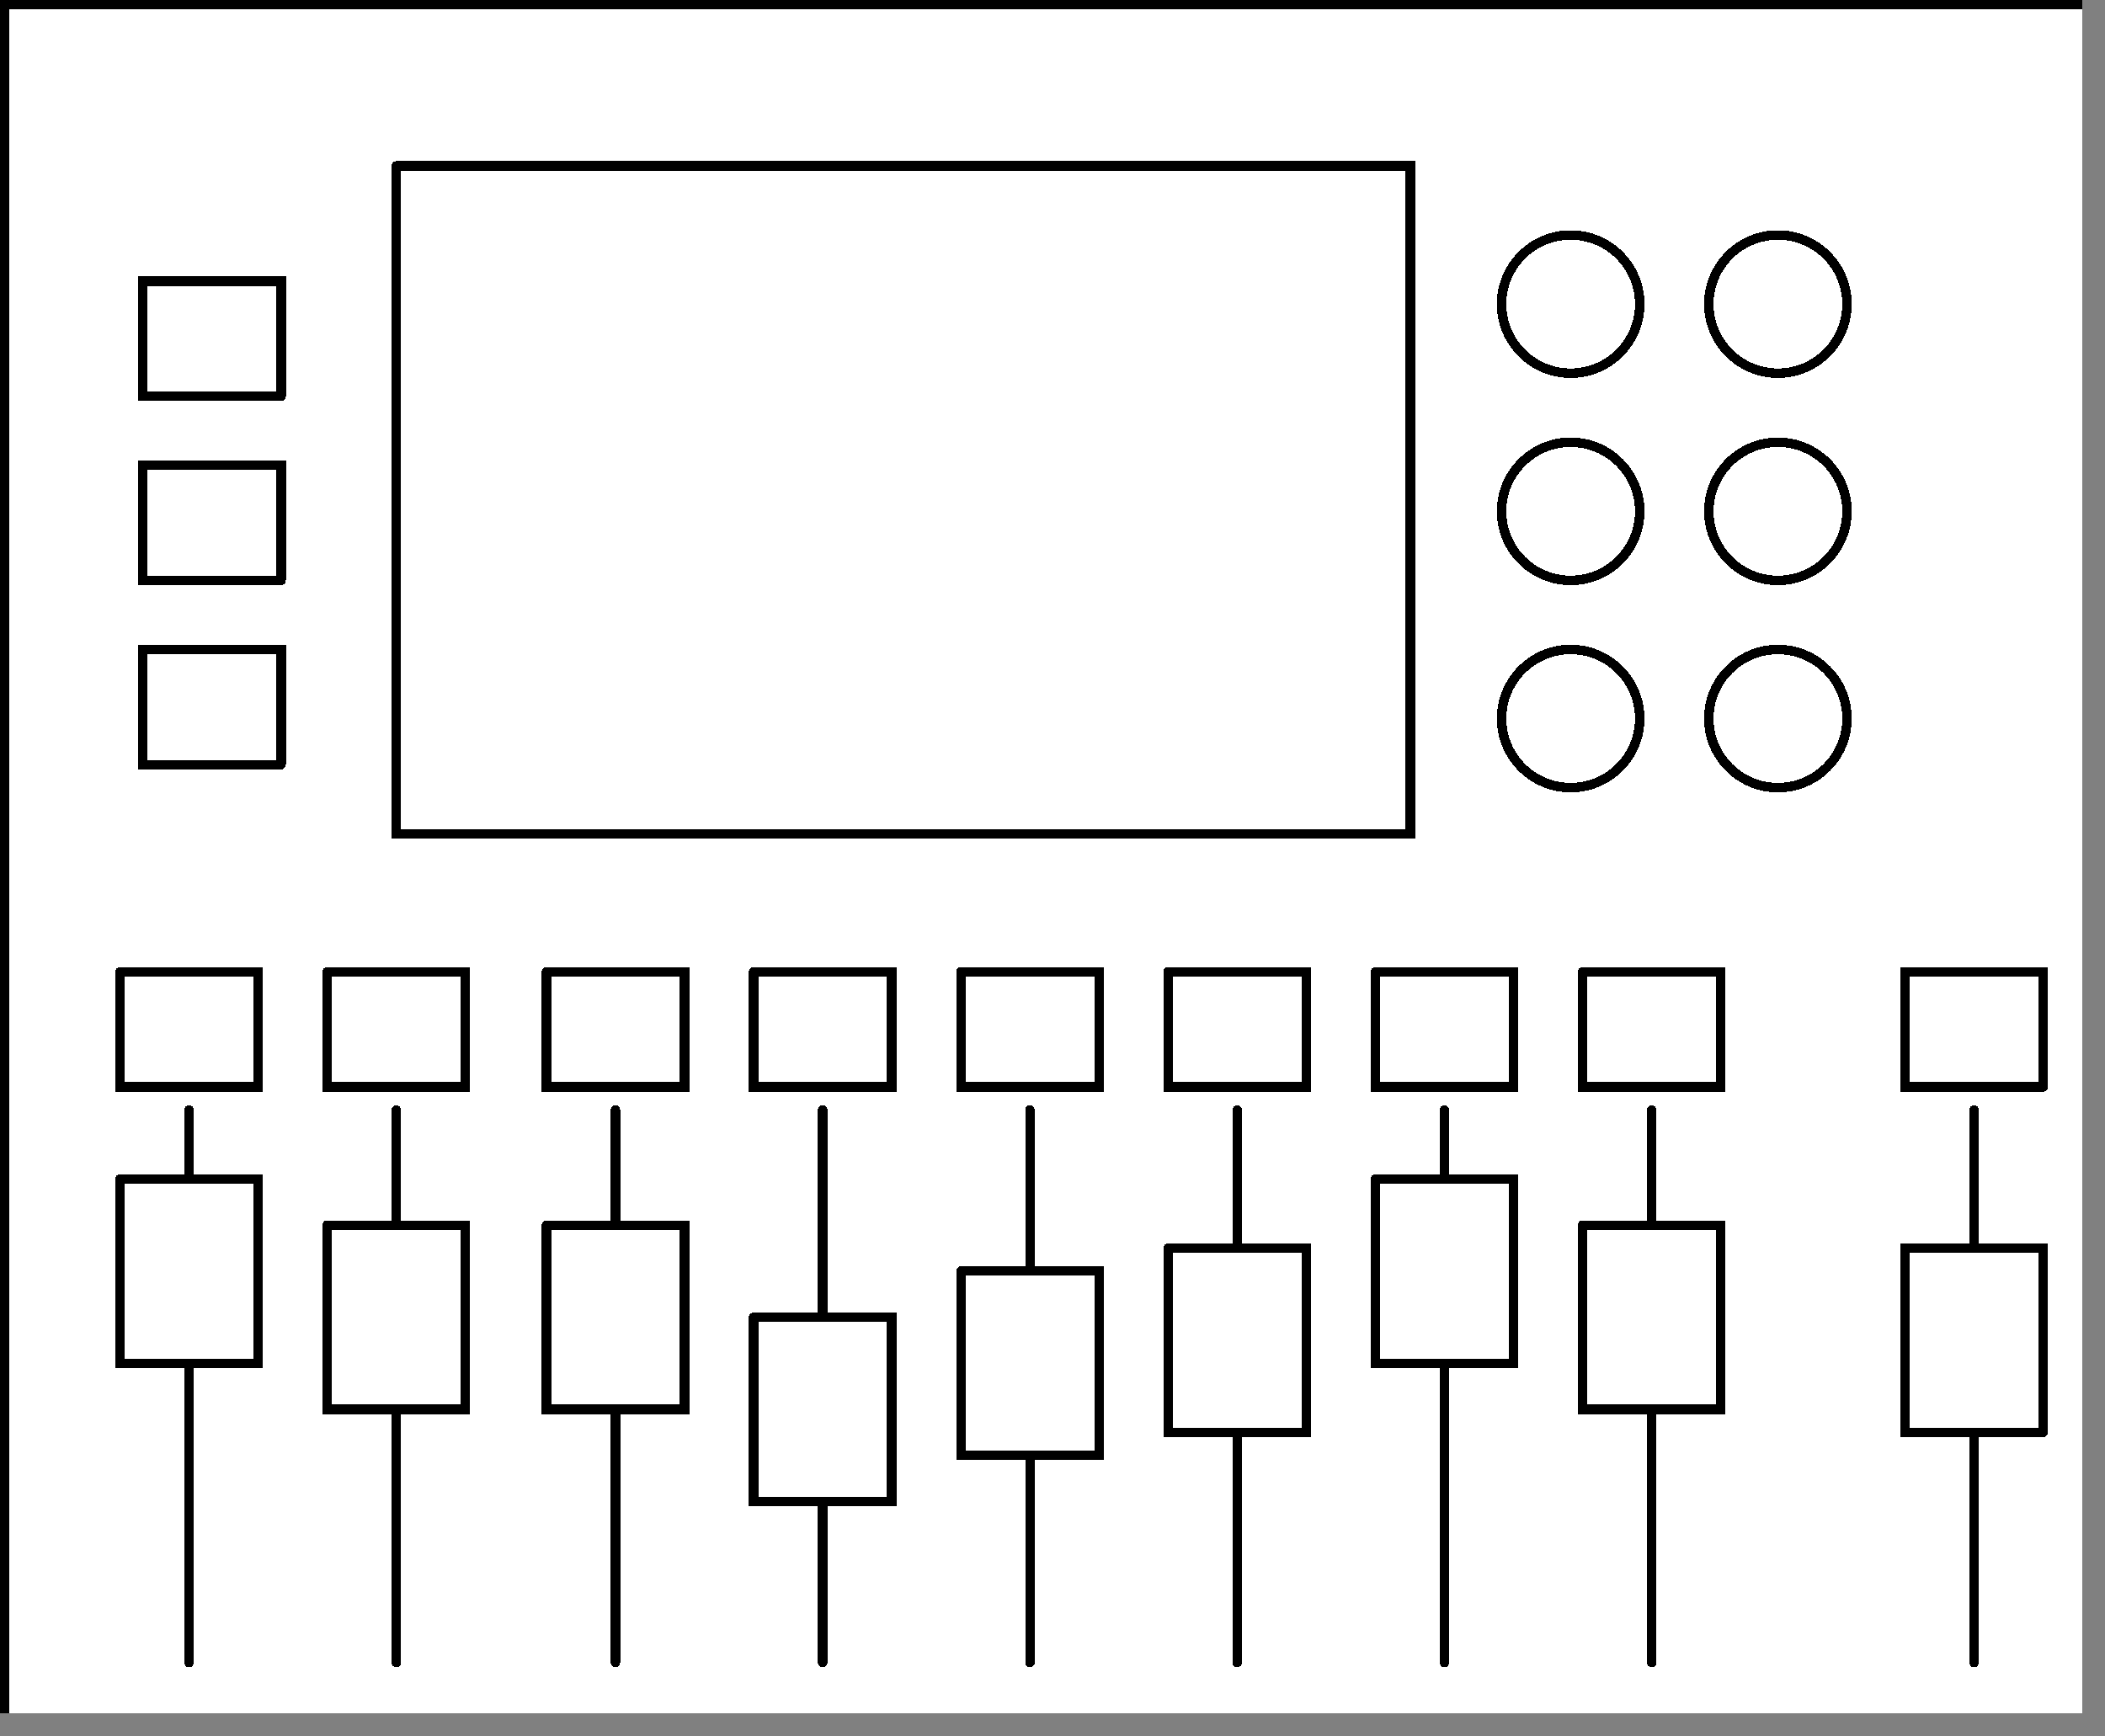 <?xml version="1.0" encoding="UTF-8" standalone="no"?>
<svg
   width="27.698mm"
   height="22.85mm"
   viewBox="0 0 27.698 22.85"
   version="1.1"
   id="svg77"
   sodipodi:docname="デジタルミキサーB.svg"
   inkscape:version="1.4 (86a8ad7, 2024-10-11)"
   xmlns:inkscape="http://www.inkscape.org/namespaces/inkscape"
   xmlns:sodipodi="http://sodipodi.sourceforge.net/DTD/sodipodi-0.dtd"
   xmlns="http://www.w3.org/2000/svg"
   xmlns:svg="http://www.w3.org/2000/svg">
  <rect x="0" y="0" width="27.698" height="22.85" fill="#808080" stroke="none"/>
  <sodipodi:namedview
     id="namedview77"
     pagecolor="#ffffff"
     bordercolor="#666666"
     borderopacity="1.0"
     inkscape:showpageshadow="2"
     inkscape:pageopacity="0.0"
     inkscape:pagecheckerboard="0"
     inkscape:deskcolor="#d1d1d1"
     inkscape:document-units="mm"
     inkscape:zoom="9.0440478"
     inkscape:cx="52.410161"
     inkscape:cy="43.177569"
     inkscape:window-width="1920"
     inkscape:window-height="1057"
     inkscape:window-x="-8"
     inkscape:window-y="-8"
     inkscape:window-maximized="1"
     inkscape:current-layer="svg77" />
  <!-- Master Definitions -->
  <style
     id="style1">
text { white-space: pre; }
</style>
  <defs
     id="defs1" />
  <!-- グループ部品 ID=6587 -->
  <g
     id="Group-6587"
     style="fill:#ffffff;fill-opacity:1;stroke:#000000;stroke-width:0.125;stroke-dasharray:none;stroke-opacity:1"
     transform="translate(-0.302,-0.302)">
    <!-- 矩形部品 ID=6549 -->
    <g
       id="Group-6549"
       style="fill:#ffffff;fill-opacity:1;stroke:#000000;stroke-width:0.125;stroke-dasharray:none;stroke-opacity:1">
      <defs
         id="defs2">
        <symbol
           id="ObjectBody-0">
          <path
             d="m 27.938,23.09 c 0,0 -27.573,0 -27.573,0 0,0 0,-22.725 0,-22.725 0,0 27.573,0 27.573,0 0,0 0,22.725 0,22.725"
             id="path1" />
        </symbol>
      </defs>
      <use
         href="#ObjectBody-0"
         fill="#ffffffff"
         stroke="transparent"
         shape-rendering="crispEdges"
         id="use2"
         style="fill:#ffffff;fill-opacity:1;stroke:#000000;stroke-width:0.125;stroke-dasharray:none;stroke-opacity:1" />
      <use
         href="#ObjectBody-0"
         fill="none"
         stroke="#000000ff"
         stroke-width="0.15"
         stroke-linecap="round"
         stroke-linejoin="round"
         shape-rendering="crispEdges"
         id="use3"
         style="fill:#ffffff;fill-opacity:1;stroke:#000000;stroke-width:0.125;stroke-dasharray:none;stroke-opacity:1" />
    </g>
    <!-- End of 矩形部品 ID=6549 -->
    <!-- 円弧部品 ID=6550 -->
    <g
       id="Group-6550"
       style="fill:#ffffff;fill-opacity:1;stroke:#000000;stroke-width:0.125;stroke-dasharray:none;stroke-opacity:1">
      <defs
         id="defs3">
        <symbol
           id="ObjectBody-1">
          <path
             d="m 21.878,9.758 c 0,0.502 -0.407,0.909 -0.909,0.909 -0.502,0 -0.909,-0.407 -0.909,-0.909 0,-0.502 0.407,-0.909 0.909,-0.909 0.502,0 0.909,0.407 0.909,0.909"
             id="path3" />
        </symbol>
      </defs>
      <use
         href="#ObjectBody-1"
         fill="#ffffffff"
         stroke="transparent"
         shape-rendering="crispEdges"
         id="use4"
         style="fill:#ffffff;fill-opacity:1;stroke:#000000;stroke-width:0.125;stroke-dasharray:none;stroke-opacity:1" />
      <use
         href="#ObjectBody-1"
         fill="none"
         stroke="#000000ff"
         stroke-width="0.15"
         stroke-linecap="round"
         stroke-linejoin="round"
         shape-rendering="crispEdges"
         id="use5"
         style="fill:#ffffff;fill-opacity:1;stroke:#000000;stroke-width:0.125;stroke-dasharray:none;stroke-opacity:1" />
    </g>
    <!-- End of 円弧部品 ID=6550 -->
    <!-- 円弧部品 ID=6551 -->
    <g
       id="Group-6551"
       style="fill:#ffffff;fill-opacity:1;stroke:#000000;stroke-width:0.125;stroke-dasharray:none;stroke-opacity:1">
      <defs
         id="defs5">
        <symbol
           id="ObjectBody-2">
          <path
             d="m 21.878,4.304 c 0,0.502 -0.407,0.909 -0.909,0.909 -0.502,0 -0.909,-0.407 -0.909,-0.909 0,-0.502 0.407,-0.909 0.909,-0.909 0.502,0 0.909,0.407 0.909,0.909"
             id="path5" />
        </symbol>
      </defs>
      <use
         href="#ObjectBody-2"
         fill="#ffffffff"
         stroke="transparent"
         shape-rendering="crispEdges"
         id="use6"
         style="fill:#ffffff;fill-opacity:1;stroke:#000000;stroke-width:0.125;stroke-dasharray:none;stroke-opacity:1" />
      <use
         href="#ObjectBody-2"
         fill="none"
         stroke="#000000ff"
         stroke-width="0.15"
         stroke-linecap="round"
         stroke-linejoin="round"
         shape-rendering="crispEdges"
         id="use7"
         style="fill:#ffffff;fill-opacity:1;stroke:#000000;stroke-width:0.125;stroke-dasharray:none;stroke-opacity:1" />
    </g>
    <!-- End of 円弧部品 ID=6551 -->
    <!-- 円弧部品 ID=6552 -->
    <g
       id="Group-6552"
       style="fill:#ffffff;fill-opacity:1;stroke:#000000;stroke-width:0.125;stroke-dasharray:none;stroke-opacity:1">
      <defs
         id="defs7">
        <symbol
           id="ObjectBody-3">
          <path
             d="m 21.878,7.031 c 0,0.502 -0.407,0.909 -0.909,0.909 -0.502,0 -0.909,-0.407 -0.909,-0.909 0,-0.502 0.407,-0.909 0.909,-0.909 0.502,0 0.909,0.407 0.909,0.909"
             id="path7" />
        </symbol>
      </defs>
      <use
         href="#ObjectBody-3"
         fill="#ffffffff"
         stroke="transparent"
         shape-rendering="crispEdges"
         id="use8"
         style="fill:#ffffff;fill-opacity:1;stroke:#000000;stroke-width:0.125;stroke-dasharray:none;stroke-opacity:1" />
      <use
         href="#ObjectBody-3"
         fill="none"
         stroke="#000000ff"
         stroke-width="0.15"
         stroke-linecap="round"
         stroke-linejoin="round"
         shape-rendering="crispEdges"
         id="use9"
         style="fill:#ffffff;fill-opacity:1;stroke:#000000;stroke-width:0.125;stroke-dasharray:none;stroke-opacity:1" />
    </g>
    <!-- End of 円弧部品 ID=6552 -->
    <!-- 矩形部品 ID=6553 -->
    <g
       id="Group-6553"
       style="fill:#ffffff;fill-opacity:1;stroke:#000000;stroke-width:0.125;stroke-dasharray:none;stroke-opacity:1">
      <defs
         id="defs9">
        <symbol
           id="ObjectBody-4">
          <path
             d="m 5.516,2.486 c 0,0 13.343,0 13.343,0 0,0 0,8.787 0,8.787 0,0 -13.343,0 -13.343,0 0,0 0,-8.787 0,-8.787"
             id="path9" />
        </symbol>
      </defs>
      <use
         href="#ObjectBody-4"
         fill="#ffffffff"
         stroke="transparent"
         shape-rendering="crispEdges"
         id="use10"
         style="fill:#ffffff;fill-opacity:1;stroke:#000000;stroke-width:0.125;stroke-dasharray:none;stroke-opacity:1" />
      <use
         href="#ObjectBody-4"
         fill="none"
         stroke="#000000ff"
         stroke-width="0.15"
         stroke-linecap="round"
         stroke-linejoin="round"
         shape-rendering="crispEdges"
         id="use11"
         style="fill:#ffffff;fill-opacity:1;stroke:#000000;stroke-width:0.125;stroke-dasharray:none;stroke-opacity:1" />
    </g>
    <!-- End of 矩形部品 ID=6553 -->
    <!-- 矩形部品 ID=6554 -->
    <g
       id="Group-6554"
       style="fill:#ffffff;fill-opacity:1;stroke:#000000;stroke-width:0.125;stroke-dasharray:none;stroke-opacity:1">
      <defs
         id="defs11">
        <symbol
           id="ObjectBody-5">
          <path
             d="m 21.126,13.091 c 0,0 1.818,0 1.818,0 0,0 0,1.515 0,1.515 0,0 -1.818,0 -1.818,0 0,0 0,-1.515 0,-1.515"
             id="path11" />
        </symbol>
      </defs>
      <use
         href="#ObjectBody-5"
         fill="#ffffffff"
         stroke="transparent"
         shape-rendering="crispEdges"
         id="use12"
         style="fill:#ffffff;fill-opacity:1;stroke:#000000;stroke-width:0.125;stroke-dasharray:none;stroke-opacity:1" />
      <use
         href="#ObjectBody-5"
         fill="none"
         stroke="#000000ff"
         stroke-width="0.15"
         stroke-linecap="round"
         stroke-linejoin="round"
         shape-rendering="crispEdges"
         id="use13"
         style="fill:#ffffff;fill-opacity:1;stroke:#000000;stroke-width:0.125;stroke-dasharray:none;stroke-opacity:1" />
    </g>
    <!-- End of 矩形部品 ID=6554 -->
    <!-- 直線部品 ID=6555 -->
    <g
       id="Group-6555"
       style="fill:#ffffff;fill-opacity:1;stroke:#000000;stroke-width:0.125;stroke-dasharray:none;stroke-opacity:1">
      <defs
         id="defs13">
        <symbol
           id="ObjectBody-6">
          <path
             d="m 22.035,14.909 c 0,0 0,7.272 0,7.272"
             id="path13" />
        </symbol>
      </defs>
      <use
         href="#ObjectBody-6"
         fill="#ffffffff"
         stroke="transparent"
         shape-rendering="crispEdges"
         id="use14"
         style="fill:#ffffff;fill-opacity:1;stroke:#000000;stroke-width:0.125;stroke-dasharray:none;stroke-opacity:1" />
      <use
         href="#ObjectBody-6"
         fill="none"
         stroke="#000000ff"
         stroke-width="0.15"
         stroke-linecap="round"
         stroke-linejoin="round"
         shape-rendering="crispEdges"
         id="use15"
         style="fill:#ffffff;fill-opacity:1;stroke:#000000;stroke-width:0.125;stroke-dasharray:none;stroke-opacity:1" />
    </g>
    <!-- End of 直線部品 ID=6555 -->
    <!-- 矩形部品 ID=6556 -->
    <g
       id="Group-6556"
       style="fill:#ffffff;fill-opacity:1;stroke:#000000;stroke-width:0.125;stroke-dasharray:none;stroke-opacity:1">
      <defs
         id="defs15">
        <symbol
           id="ObjectBody-7">
          <path
             d="m 21.126,16.424 c 0,0 1.818,0 1.818,0 0,0 0,2.424 0,2.424 0,0 -1.818,0 -1.818,0 0,0 0,-2.424 0,-2.424"
             id="path15" />
        </symbol>
      </defs>
      <use
         href="#ObjectBody-7"
         fill="#ffffffff"
         stroke="transparent"
         shape-rendering="crispEdges"
         id="use16"
         style="fill:#ffffff;fill-opacity:1;stroke:#000000;stroke-width:0.125;stroke-dasharray:none;stroke-opacity:1" />
      <use
         href="#ObjectBody-7"
         fill="none"
         stroke="#000000ff"
         stroke-width="0.15"
         stroke-linecap="round"
         stroke-linejoin="round"
         shape-rendering="crispEdges"
         id="use17"
         style="fill:#ffffff;fill-opacity:1;stroke:#000000;stroke-width:0.125;stroke-dasharray:none;stroke-opacity:1" />
    </g>
    <!-- End of 矩形部品 ID=6556 -->
    <!-- 矩形部品 ID=6557 -->
    <g
       id="Group-6557"
       style="fill:#ffffff;fill-opacity:1;stroke:#000000;stroke-width:0.125;stroke-dasharray:none;stroke-opacity:1">
      <defs
         id="defs17">
        <symbol
           id="ObjectBody-8">
          <path
             d="m 18.399,13.091 c 0,0 1.818,0 1.818,0 0,0 0,1.515 0,1.515 0,0 -1.818,0 -1.818,0 0,0 0,-1.515 0,-1.515"
             id="path17" />
        </symbol>
      </defs>
      <use
         href="#ObjectBody-8"
         fill="#ffffffff"
         stroke="transparent"
         shape-rendering="crispEdges"
         id="use18"
         style="fill:#ffffff;fill-opacity:1;stroke:#000000;stroke-width:0.125;stroke-dasharray:none;stroke-opacity:1" />
      <use
         href="#ObjectBody-8"
         fill="none"
         stroke="#000000ff"
         stroke-width="0.15"
         stroke-linecap="round"
         stroke-linejoin="round"
         shape-rendering="crispEdges"
         id="use19"
         style="fill:#ffffff;fill-opacity:1;stroke:#000000;stroke-width:0.125;stroke-dasharray:none;stroke-opacity:1" />
    </g>
    <!-- End of 矩形部品 ID=6557 -->
    <!-- 直線部品 ID=6558 -->
    <g
       id="Group-6558"
       style="fill:#ffffff;fill-opacity:1;stroke:#000000;stroke-width:0.125;stroke-dasharray:none;stroke-opacity:1">
      <defs
         id="defs19">
        <symbol
           id="ObjectBody-9">
          <path
             d="m 19.308,14.909 c 0,0 0,7.272 0,7.272"
             id="path19" />
        </symbol>
      </defs>
      <use
         href="#ObjectBody-9"
         fill="#ffffffff"
         stroke="transparent"
         shape-rendering="crispEdges"
         id="use20"
         style="fill:#ffffff;fill-opacity:1;stroke:#000000;stroke-width:0.125;stroke-dasharray:none;stroke-opacity:1" />
      <use
         href="#ObjectBody-9"
         fill="none"
         stroke="#000000ff"
         stroke-width="0.15"
         stroke-linecap="round"
         stroke-linejoin="round"
         shape-rendering="crispEdges"
         id="use21"
         style="fill:#ffffff;fill-opacity:1;stroke:#000000;stroke-width:0.125;stroke-dasharray:none;stroke-opacity:1" />
    </g>
    <!-- End of 直線部品 ID=6558 -->
    <!-- 矩形部品 ID=6559 -->
    <g
       id="Group-6559"
       style="fill:#ffffff;fill-opacity:1;stroke:#000000;stroke-width:0.125;stroke-dasharray:none;stroke-opacity:1">
      <defs
         id="defs21">
        <symbol
           id="ObjectBody-10">
          <path
             d="m 18.399,15.818 c 0,0 1.818,0 1.818,0 0,0 0,2.424 0,2.424 0,0 -1.818,0 -1.818,0 0,0 0,-2.424 0,-2.424"
             id="path21" />
        </symbol>
      </defs>
      <use
         href="#ObjectBody-10"
         fill="#ffffffff"
         stroke="transparent"
         shape-rendering="crispEdges"
         id="use22"
         style="fill:#ffffff;fill-opacity:1;stroke:#000000;stroke-width:0.125;stroke-dasharray:none;stroke-opacity:1" />
      <use
         href="#ObjectBody-10"
         fill="none"
         stroke="#000000ff"
         stroke-width="0.15"
         stroke-linecap="round"
         stroke-linejoin="round"
         shape-rendering="crispEdges"
         id="use23"
         style="fill:#ffffff;fill-opacity:1;stroke:#000000;stroke-width:0.125;stroke-dasharray:none;stroke-opacity:1" />
    </g>
    <!-- End of 矩形部品 ID=6559 -->
    <!-- 矩形部品 ID=6560 -->
    <g
       id="Group-6560"
       style="fill:#ffffff;fill-opacity:1;stroke:#000000;stroke-width:0.125;stroke-dasharray:none;stroke-opacity:1">
      <defs
         id="defs23">
        <symbol
           id="ObjectBody-11">
          <path
             d="m 15.672,13.091 c 0,0 1.818,0 1.818,0 0,0 0,1.515 0,1.515 0,0 -1.818,0 -1.818,0 0,0 0,-1.515 0,-1.515"
             id="path23" />
        </symbol>
      </defs>
      <use
         href="#ObjectBody-11"
         fill="#ffffffff"
         stroke="transparent"
         shape-rendering="crispEdges"
         id="use24"
         style="fill:#ffffff;fill-opacity:1;stroke:#000000;stroke-width:0.125;stroke-dasharray:none;stroke-opacity:1" />
      <use
         href="#ObjectBody-11"
         fill="none"
         stroke="#000000ff"
         stroke-width="0.15"
         stroke-linecap="round"
         stroke-linejoin="round"
         shape-rendering="crispEdges"
         id="use25"
         style="fill:#ffffff;fill-opacity:1;stroke:#000000;stroke-width:0.125;stroke-dasharray:none;stroke-opacity:1" />
    </g>
    <!-- End of 矩形部品 ID=6560 -->
    <!-- 直線部品 ID=6561 -->
    <g
       id="Group-6561"
       style="fill:#ffffff;fill-opacity:1;stroke:#000000;stroke-width:0.125;stroke-dasharray:none;stroke-opacity:1">
      <defs
         id="defs25">
        <symbol
           id="ObjectBody-12">
          <path
             d="m 16.581,14.909 c 0,0 0,7.272 0,7.272"
             id="path25" />
        </symbol>
      </defs>
      <use
         href="#ObjectBody-12"
         fill="#ffffffff"
         stroke="transparent"
         shape-rendering="crispEdges"
         id="use26"
         style="fill:#ffffff;fill-opacity:1;stroke:#000000;stroke-width:0.125;stroke-dasharray:none;stroke-opacity:1" />
      <use
         href="#ObjectBody-12"
         fill="none"
         stroke="#000000ff"
         stroke-width="0.15"
         stroke-linecap="round"
         stroke-linejoin="round"
         shape-rendering="crispEdges"
         id="use27"
         style="fill:#ffffff;fill-opacity:1;stroke:#000000;stroke-width:0.125;stroke-dasharray:none;stroke-opacity:1" />
    </g>
    <!-- End of 直線部品 ID=6561 -->
    <!-- 矩形部品 ID=6562 -->
    <g
       id="Group-6562"
       style="fill:#ffffff;fill-opacity:1;stroke:#000000;stroke-width:0.125;stroke-dasharray:none;stroke-opacity:1">
      <defs
         id="defs27">
        <symbol
           id="ObjectBody-13">
          <path
             d="m 15.672,16.727 c 0,0 1.818,0 1.818,0 0,0 0,2.424 0,2.424 0,0 -1.818,0 -1.818,0 0,0 0,-2.424 0,-2.424"
             id="path27" />
        </symbol>
      </defs>
      <use
         href="#ObjectBody-13"
         fill="#ffffffff"
         stroke="transparent"
         shape-rendering="crispEdges"
         id="use28"
         style="fill:#ffffff;fill-opacity:1;stroke:#000000;stroke-width:0.125;stroke-dasharray:none;stroke-opacity:1" />
      <use
         href="#ObjectBody-13"
         fill="none"
         stroke="#000000ff"
         stroke-width="0.15"
         stroke-linecap="round"
         stroke-linejoin="round"
         shape-rendering="crispEdges"
         id="use29"
         style="fill:#ffffff;fill-opacity:1;stroke:#000000;stroke-width:0.125;stroke-dasharray:none;stroke-opacity:1" />
    </g>
    <!-- End of 矩形部品 ID=6562 -->
    <!-- 矩形部品 ID=6563 -->
    <g
       id="Group-6563"
       style="fill:#ffffff;fill-opacity:1;stroke:#000000;stroke-width:0.125;stroke-dasharray:none;stroke-opacity:1">
      <defs
         id="defs29">
        <symbol
           id="ObjectBody-14">
          <path
             d="m 12.945,13.091 c 0,0 1.818,0 1.818,0 0,0 0,1.515 0,1.515 0,0 -1.818,0 -1.818,0 0,0 0,-1.515 0,-1.515"
             id="path29" />
        </symbol>
      </defs>
      <use
         href="#ObjectBody-14"
         fill="#ffffffff"
         stroke="transparent"
         shape-rendering="crispEdges"
         id="use30"
         style="fill:#ffffff;fill-opacity:1;stroke:#000000;stroke-width:0.125;stroke-dasharray:none;stroke-opacity:1" />
      <use
         href="#ObjectBody-14"
         fill="none"
         stroke="#000000ff"
         stroke-width="0.15"
         stroke-linecap="round"
         stroke-linejoin="round"
         shape-rendering="crispEdges"
         id="use31"
         style="fill:#ffffff;fill-opacity:1;stroke:#000000;stroke-width:0.125;stroke-dasharray:none;stroke-opacity:1" />
    </g>
    <!-- End of 矩形部品 ID=6563 -->
    <!-- 直線部品 ID=6564 -->
    <g
       id="Group-6564"
       style="fill:#ffffff;fill-opacity:1;stroke:#000000;stroke-width:0.125;stroke-dasharray:none;stroke-opacity:1">
      <defs
         id="defs31">
        <symbol
           id="ObjectBody-15">
          <path
             d="m 13.854,14.909 c 0,0 0,7.272 0,7.272"
             id="path31" />
        </symbol>
      </defs>
      <use
         href="#ObjectBody-15"
         fill="#ffffffff"
         stroke="transparent"
         shape-rendering="crispEdges"
         id="use32"
         style="fill:#ffffff;fill-opacity:1;stroke:#000000;stroke-width:0.125;stroke-dasharray:none;stroke-opacity:1" />
      <use
         href="#ObjectBody-15"
         fill="none"
         stroke="#000000ff"
         stroke-width="0.15"
         stroke-linecap="round"
         stroke-linejoin="round"
         shape-rendering="crispEdges"
         id="use33"
         style="fill:#ffffff;fill-opacity:1;stroke:#000000;stroke-width:0.125;stroke-dasharray:none;stroke-opacity:1" />
    </g>
    <!-- End of 直線部品 ID=6564 -->
    <!-- 矩形部品 ID=6565 -->
    <g
       id="Group-6565"
       style="fill:#ffffff;fill-opacity:1;stroke:#000000;stroke-width:0.125;stroke-dasharray:none;stroke-opacity:1">
      <defs
         id="defs33">
        <symbol
           id="ObjectBody-16">
          <path
             d="m 12.945,17.03 c 0,0 1.818,0 1.818,0 0,0 0,2.424 0,2.424 0,0 -1.818,0 -1.818,0 0,0 0,-2.424 0,-2.424"
             id="path33" />
        </symbol>
      </defs>
      <use
         href="#ObjectBody-16"
         fill="#ffffffff"
         stroke="transparent"
         shape-rendering="crispEdges"
         id="use34"
         style="fill:#ffffff;fill-opacity:1;stroke:#000000;stroke-width:0.125;stroke-dasharray:none;stroke-opacity:1" />
      <use
         href="#ObjectBody-16"
         fill="none"
         stroke="#000000ff"
         stroke-width="0.15"
         stroke-linecap="round"
         stroke-linejoin="round"
         shape-rendering="crispEdges"
         id="use35"
         style="fill:#ffffff;fill-opacity:1;stroke:#000000;stroke-width:0.125;stroke-dasharray:none;stroke-opacity:1" />
    </g>
    <!-- End of 矩形部品 ID=6565 -->
    <!-- 矩形部品 ID=6566 -->
    <g
       id="Group-6566"
       style="fill:#ffffff;fill-opacity:1;stroke:#000000;stroke-width:0.125;stroke-dasharray:none;stroke-opacity:1">
      <defs
         id="defs35">
        <symbol
           id="ObjectBody-17">
          <path
             d="m 10.218,13.091 c 0,0 1.818,0 1.818,0 0,0 0,1.515 0,1.515 0,0 -1.818,0 -1.818,0 0,0 0,-1.515 0,-1.515"
             id="path35" />
        </symbol>
      </defs>
      <use
         href="#ObjectBody-17"
         fill="#ffffffff"
         stroke="transparent"
         shape-rendering="crispEdges"
         id="use36"
         style="fill:#ffffff;fill-opacity:1;stroke:#000000;stroke-width:0.125;stroke-dasharray:none;stroke-opacity:1" />
      <use
         href="#ObjectBody-17"
         fill="none"
         stroke="#000000ff"
         stroke-width="0.15"
         stroke-linecap="round"
         stroke-linejoin="round"
         shape-rendering="crispEdges"
         id="use37"
         style="fill:#ffffff;fill-opacity:1;stroke:#000000;stroke-width:0.125;stroke-dasharray:none;stroke-opacity:1" />
    </g>
    <!-- End of 矩形部品 ID=6566 -->
    <!-- 直線部品 ID=6567 -->
    <g
       id="Group-6567"
       style="fill:#ffffff;fill-opacity:1;stroke:#000000;stroke-width:0.125;stroke-dasharray:none;stroke-opacity:1">
      <defs
         id="defs37">
        <symbol
           id="ObjectBody-18">
          <path
             d="m 11.127,14.909 c 0,0 0,7.272 0,7.272"
             id="path37" />
        </symbol>
      </defs>
      <use
         href="#ObjectBody-18"
         fill="#ffffffff"
         stroke="transparent"
         shape-rendering="crispEdges"
         id="use38"
         style="fill:#ffffff;fill-opacity:1;stroke:#000000;stroke-width:0.125;stroke-dasharray:none;stroke-opacity:1" />
      <use
         href="#ObjectBody-18"
         fill="none"
         stroke="#000000ff"
         stroke-width="0.15"
         stroke-linecap="round"
         stroke-linejoin="round"
         shape-rendering="crispEdges"
         id="use39"
         style="fill:#ffffff;fill-opacity:1;stroke:#000000;stroke-width:0.125;stroke-dasharray:none;stroke-opacity:1" />
    </g>
    <!-- End of 直線部品 ID=6567 -->
    <!-- 矩形部品 ID=6568 -->
    <g
       id="Group-6568"
       style="fill:#ffffff;fill-opacity:1;stroke:#000000;stroke-width:0.125;stroke-dasharray:none;stroke-opacity:1">
      <defs
         id="defs39">
        <symbol
           id="ObjectBody-19">
          <path
             d="m 10.218,17.636 c 0,0 1.818,0 1.818,0 0,0 0,2.424 0,2.424 0,0 -1.818,0 -1.818,0 0,0 0,-2.424 0,-2.424"
             id="path39" />
        </symbol>
      </defs>
      <use
         href="#ObjectBody-19"
         fill="#ffffffff"
         stroke="transparent"
         shape-rendering="crispEdges"
         id="use40"
         style="fill:#ffffff;fill-opacity:1;stroke:#000000;stroke-width:0.125;stroke-dasharray:none;stroke-opacity:1" />
      <use
         href="#ObjectBody-19"
         fill="none"
         stroke="#000000ff"
         stroke-width="0.15"
         stroke-linecap="round"
         stroke-linejoin="round"
         shape-rendering="crispEdges"
         id="use41"
         style="fill:#ffffff;fill-opacity:1;stroke:#000000;stroke-width:0.125;stroke-dasharray:none;stroke-opacity:1" />
    </g>
    <!-- End of 矩形部品 ID=6568 -->
    <!-- 矩形部品 ID=6569 -->
    <g
       id="Group-6569"
       style="fill:#ffffff;fill-opacity:1;stroke:#000000;stroke-width:0.125;stroke-dasharray:none;stroke-opacity:1">
      <defs
         id="defs41">
        <symbol
           id="ObjectBody-20">
          <path
             d="m 7.491,13.091 c 0,0 1.818,0 1.818,0 0,0 0,1.515 0,1.515 0,0 -1.818,0 -1.818,0 0,0 0,-1.515 0,-1.515"
             id="path41" />
        </symbol>
      </defs>
      <use
         href="#ObjectBody-20"
         fill="#ffffffff"
         stroke="transparent"
         shape-rendering="crispEdges"
         id="use42"
         style="fill:#ffffff;fill-opacity:1;stroke:#000000;stroke-width:0.125;stroke-dasharray:none;stroke-opacity:1" />
      <use
         href="#ObjectBody-20"
         fill="none"
         stroke="#000000ff"
         stroke-width="0.15"
         stroke-linecap="round"
         stroke-linejoin="round"
         shape-rendering="crispEdges"
         id="use43"
         style="fill:#ffffff;fill-opacity:1;stroke:#000000;stroke-width:0.125;stroke-dasharray:none;stroke-opacity:1" />
    </g>
    <!-- End of 矩形部品 ID=6569 -->
    <!-- 直線部品 ID=6570 -->
    <g
       id="Group-6570"
       style="fill:#ffffff;fill-opacity:1;stroke:#000000;stroke-width:0.125;stroke-dasharray:none;stroke-opacity:1">
      <defs
         id="defs43">
        <symbol
           id="ObjectBody-21">
          <path
             d="m 8.4,14.909 c 0,0 0,7.272 0,7.272"
             id="path43" />
        </symbol>
      </defs>
      <use
         href="#ObjectBody-21"
         fill="#ffffffff"
         stroke="transparent"
         shape-rendering="crispEdges"
         id="use44"
         style="fill:#ffffff;fill-opacity:1;stroke:#000000;stroke-width:0.125;stroke-dasharray:none;stroke-opacity:1" />
      <use
         href="#ObjectBody-21"
         fill="none"
         stroke="#000000ff"
         stroke-width="0.15"
         stroke-linecap="round"
         stroke-linejoin="round"
         shape-rendering="crispEdges"
         id="use45"
         style="fill:#ffffff;fill-opacity:1;stroke:#000000;stroke-width:0.125;stroke-dasharray:none;stroke-opacity:1" />
    </g>
    <!-- End of 直線部品 ID=6570 -->
    <!-- 矩形部品 ID=6571 -->
    <g
       id="Group-6571"
       style="fill:#ffffff;fill-opacity:1;stroke:#000000;stroke-width:0.125;stroke-dasharray:none;stroke-opacity:1">
      <defs
         id="defs45">
        <symbol
           id="ObjectBody-22">
          <path
             d="m 7.491,16.424 c 0,0 1.818,0 1.818,0 0,0 0,2.424 0,2.424 0,0 -1.818,0 -1.818,0 0,0 0,-2.424 0,-2.424"
             id="path45" />
        </symbol>
      </defs>
      <use
         href="#ObjectBody-22"
         fill="#ffffffff"
         stroke="transparent"
         shape-rendering="crispEdges"
         id="use46"
         style="fill:#ffffff;fill-opacity:1;stroke:#000000;stroke-width:0.125;stroke-dasharray:none;stroke-opacity:1" />
      <use
         href="#ObjectBody-22"
         fill="none"
         stroke="#000000ff"
         stroke-width="0.15"
         stroke-linecap="round"
         stroke-linejoin="round"
         shape-rendering="crispEdges"
         id="use47"
         style="fill:#ffffff;fill-opacity:1;stroke:#000000;stroke-width:0.125;stroke-dasharray:none;stroke-opacity:1" />
    </g>
    <!-- End of 矩形部品 ID=6571 -->
    <!-- 矩形部品 ID=6572 -->
    <g
       id="Group-6572"
       style="fill:#ffffff;fill-opacity:1;stroke:#000000;stroke-width:0.125;stroke-dasharray:none;stroke-opacity:1">
      <defs
         id="defs47">
        <symbol
           id="ObjectBody-23">
          <path
             d="m 4.607,13.091 c 0,0 1.818,0 1.818,0 0,0 0,1.515 0,1.515 0,0 -1.818,0 -1.818,0 0,0 0,-1.515 0,-1.515"
             id="path47" />
        </symbol>
      </defs>
      <use
         href="#ObjectBody-23"
         fill="#ffffffff"
         stroke="transparent"
         shape-rendering="crispEdges"
         id="use48"
         style="fill:#ffffff;fill-opacity:1;stroke:#000000;stroke-width:0.125;stroke-dasharray:none;stroke-opacity:1" />
      <use
         href="#ObjectBody-23"
         fill="none"
         stroke="#000000ff"
         stroke-width="0.15"
         stroke-linecap="round"
         stroke-linejoin="round"
         shape-rendering="crispEdges"
         id="use49"
         style="fill:#ffffff;fill-opacity:1;stroke:#000000;stroke-width:0.125;stroke-dasharray:none;stroke-opacity:1" />
    </g>
    <!-- End of 矩形部品 ID=6572 -->
    <!-- 直線部品 ID=6573 -->
    <g
       id="Group-6573"
       style="fill:#ffffff;fill-opacity:1;stroke:#000000;stroke-width:0.125;stroke-dasharray:none;stroke-opacity:1">
      <defs
         id="defs49">
        <symbol
           id="ObjectBody-24">
          <path
             d="m 5.516,14.909 c 0,0 0,7.272 0,7.272"
             id="path49" />
        </symbol>
      </defs>
      <use
         href="#ObjectBody-24"
         fill="#ffffffff"
         stroke="transparent"
         shape-rendering="crispEdges"
         id="use50"
         style="fill:#ffffff;fill-opacity:1;stroke:#000000;stroke-width:0.125;stroke-dasharray:none;stroke-opacity:1" />
      <use
         href="#ObjectBody-24"
         fill="none"
         stroke="#000000ff"
         stroke-width="0.15"
         stroke-linecap="round"
         stroke-linejoin="round"
         shape-rendering="crispEdges"
         id="use51"
         style="fill:#ffffff;fill-opacity:1;stroke:#000000;stroke-width:0.125;stroke-dasharray:none;stroke-opacity:1" />
    </g>
    <!-- End of 直線部品 ID=6573 -->
    <!-- 矩形部品 ID=6574 -->
    <g
       id="Group-6574"
       style="fill:#ffffff;fill-opacity:1;stroke:#000000;stroke-width:0.125;stroke-dasharray:none;stroke-opacity:1">
      <defs
         id="defs51">
        <symbol
           id="ObjectBody-25">
          <path
             d="m 4.607,16.424 c 0,0 1.818,0 1.818,0 0,0 0,2.424 0,2.424 0,0 -1.818,0 -1.818,0 0,0 0,-2.424 0,-2.424"
             id="path51" />
        </symbol>
      </defs>
      <use
         href="#ObjectBody-25"
         fill="#ffffffff"
         stroke="transparent"
         shape-rendering="crispEdges"
         id="use52"
         style="fill:#ffffff;fill-opacity:1;stroke:#000000;stroke-width:0.125;stroke-dasharray:none;stroke-opacity:1" />
      <use
         href="#ObjectBody-25"
         fill="none"
         stroke="#000000ff"
         stroke-width="0.15"
         stroke-linecap="round"
         stroke-linejoin="round"
         shape-rendering="crispEdges"
         id="use53"
         style="fill:#ffffff;fill-opacity:1;stroke:#000000;stroke-width:0.125;stroke-dasharray:none;stroke-opacity:1" />
    </g>
    <!-- End of 矩形部品 ID=6574 -->
    <!-- 矩形部品 ID=6575 -->
    <g
       id="Group-6575"
       style="fill:#ffffff;fill-opacity:1;stroke:#000000;stroke-width:0.125;stroke-dasharray:none;stroke-opacity:1">
      <defs
         id="defs53">
        <symbol
           id="ObjectBody-26">
          <path
             d="m 1.88,13.091 c 0,0 1.818,0 1.818,0 0,0 0,1.515 0,1.515 0,0 -1.818,0 -1.818,0 0,0 0,-1.515 0,-1.515"
             id="path53" />
        </symbol>
      </defs>
      <use
         href="#ObjectBody-26"
         fill="#ffffffff"
         stroke="transparent"
         shape-rendering="crispEdges"
         id="use54"
         style="fill:#ffffff;fill-opacity:1;stroke:#000000;stroke-width:0.125;stroke-dasharray:none;stroke-opacity:1" />
      <use
         href="#ObjectBody-26"
         fill="none"
         stroke="#000000ff"
         stroke-width="0.15"
         stroke-linecap="round"
         stroke-linejoin="round"
         shape-rendering="crispEdges"
         id="use55"
         style="fill:#ffffff;fill-opacity:1;stroke:#000000;stroke-width:0.125;stroke-dasharray:none;stroke-opacity:1" />
    </g>
    <!-- End of 矩形部品 ID=6575 -->
    <!-- 直線部品 ID=6576 -->
    <g
       id="Group-6576"
       style="fill:#ffffff;fill-opacity:1;stroke:#000000;stroke-width:0.125;stroke-dasharray:none;stroke-opacity:1">
      <defs
         id="defs55">
        <symbol
           id="ObjectBody-27">
          <path
             d="m 2.789,14.909 c 0,0 0,7.272 0,7.272"
             id="path55" />
        </symbol>
      </defs>
      <use
         href="#ObjectBody-27"
         fill="#ffffffff"
         stroke="transparent"
         shape-rendering="crispEdges"
         id="use56"
         style="fill:#ffffff;fill-opacity:1;stroke:#000000;stroke-width:0.125;stroke-dasharray:none;stroke-opacity:1" />
      <use
         href="#ObjectBody-27"
         fill="none"
         stroke="#000000ff"
         stroke-width="0.15"
         stroke-linecap="round"
         stroke-linejoin="round"
         shape-rendering="crispEdges"
         id="use57"
         style="fill:#ffffff;fill-opacity:1;stroke:#000000;stroke-width:0.125;stroke-dasharray:none;stroke-opacity:1" />
    </g>
    <!-- End of 直線部品 ID=6576 -->
    <!-- 矩形部品 ID=6577 -->
    <g
       id="Group-6577"
       style="fill:#ffffff;fill-opacity:1;stroke:#000000;stroke-width:0.125;stroke-dasharray:none;stroke-opacity:1">
      <defs
         id="defs57">
        <symbol
           id="ObjectBody-28">
          <path
             d="m 1.88,15.818 c 0,0 1.818,0 1.818,0 0,0 0,2.424 0,2.424 0,0 -1.818,0 -1.818,0 0,0 0,-2.424 0,-2.424"
             id="path57" />
        </symbol>
      </defs>
      <use
         href="#ObjectBody-28"
         fill="#ffffffff"
         stroke="transparent"
         shape-rendering="crispEdges"
         id="use58"
         style="fill:#ffffff;fill-opacity:1;stroke:#000000;stroke-width:0.125;stroke-dasharray:none;stroke-opacity:1" />
      <use
         href="#ObjectBody-28"
         fill="none"
         stroke="#000000ff"
         stroke-width="0.15"
         stroke-linecap="round"
         stroke-linejoin="round"
         shape-rendering="crispEdges"
         id="use59"
         style="fill:#ffffff;fill-opacity:1;stroke:#000000;stroke-width:0.125;stroke-dasharray:none;stroke-opacity:1" />
    </g>
    <!-- End of 矩形部品 ID=6577 -->
    <!-- 矩形部品 ID=6578 -->
    <g
       id="Group-6578"
       style="fill:#ffffff;fill-opacity:1;stroke:#000000;stroke-width:0.125;stroke-dasharray:none;stroke-opacity:1">
      <defs
         id="defs59">
        <symbol
           id="ObjectBody-29">
          <path
             d="m 27.186,14.606 c 0,0 -1.818,0 -1.818,0 0,0 0,-1.515 0,-1.515 0,0 1.818,0 1.818,0 0,0 0,1.515 0,1.515"
             id="path59" />
        </symbol>
      </defs>
      <use
         href="#ObjectBody-29"
         fill="#ffffffff"
         stroke="transparent"
         shape-rendering="crispEdges"
         id="use60"
         style="fill:#ffffff;fill-opacity:1;stroke:#000000;stroke-width:0.125;stroke-dasharray:none;stroke-opacity:1" />
      <use
         href="#ObjectBody-29"
         fill="none"
         stroke="#000000ff"
         stroke-width="0.15"
         stroke-linecap="round"
         stroke-linejoin="round"
         shape-rendering="crispEdges"
         id="use61"
         style="fill:#ffffff;fill-opacity:1;stroke:#000000;stroke-width:0.125;stroke-dasharray:none;stroke-opacity:1" />
    </g>
    <!-- End of 矩形部品 ID=6578 -->
    <!-- 直線部品 ID=6579 -->
    <g
       id="Group-6579"
       style="fill:#ffffff;fill-opacity:1;stroke:#000000;stroke-width:0.125;stroke-dasharray:none;stroke-opacity:1">
      <defs
         id="defs61">
        <symbol
           id="ObjectBody-30">
          <path
             d="m 26.277,14.909 c 0,0 0,7.272 0,7.272"
             id="path61" />
        </symbol>
      </defs>
      <use
         href="#ObjectBody-30"
         fill="#ffffffff"
         stroke="transparent"
         shape-rendering="crispEdges"
         id="use62"
         style="fill:#ffffff;fill-opacity:1;stroke:#000000;stroke-width:0.125;stroke-dasharray:none;stroke-opacity:1" />
      <use
         href="#ObjectBody-30"
         fill="none"
         stroke="#000000ff"
         stroke-width="0.15"
         stroke-linecap="round"
         stroke-linejoin="round"
         shape-rendering="crispEdges"
         id="use63"
         style="fill:#ffffff;fill-opacity:1;stroke:#000000;stroke-width:0.125;stroke-dasharray:none;stroke-opacity:1" />
    </g>
    <!-- End of 直線部品 ID=6579 -->
    <!-- 矩形部品 ID=6580 -->
    <g
       id="Group-6580"
       style="fill:#ffffff;fill-opacity:1;stroke:#000000;stroke-width:0.125;stroke-dasharray:none;stroke-opacity:1">
      <defs
         id="defs63">
        <symbol
           id="ObjectBody-31">
          <path
             d="m 27.186,19.151 c 0,0 -1.818,0 -1.818,0 0,0 0,-2.424 0,-2.424 0,0 1.818,0 1.818,0 0,0 0,2.424 0,2.424"
             id="path63" />
        </symbol>
      </defs>
      <use
         href="#ObjectBody-31"
         fill="#ffffffff"
         stroke="transparent"
         shape-rendering="crispEdges"
         id="use64"
         style="fill:#ffffff;fill-opacity:1;stroke:#000000;stroke-width:0.125;stroke-dasharray:none;stroke-opacity:1" />
      <use
         href="#ObjectBody-31"
         fill="none"
         stroke="#000000ff"
         stroke-width="0.15"
         stroke-linecap="round"
         stroke-linejoin="round"
         shape-rendering="crispEdges"
         id="use65"
         style="fill:#ffffff;fill-opacity:1;stroke:#000000;stroke-width:0.125;stroke-dasharray:none;stroke-opacity:1" />
    </g>
    <!-- End of 矩形部品 ID=6580 -->
    <!-- 円弧部品 ID=6581 -->
    <g
       id="Group-6581"
       style="fill:#ffffff;fill-opacity:1;stroke:#000000;stroke-width:0.125;stroke-dasharray:none;stroke-opacity:1">
      <defs
         id="defs65">
        <symbol
           id="ObjectBody-32">
          <path
             d="m 24.605,9.758 c 0,0.502 -0.407,0.909 -0.909,0.909 -0.502,0 -0.909,-0.407 -0.909,-0.909 0,-0.502 0.407,-0.909 0.909,-0.909 0.502,0 0.909,0.407 0.909,0.909"
             id="path65" />
        </symbol>
      </defs>
      <use
         href="#ObjectBody-32"
         fill="#ffffffff"
         stroke="transparent"
         shape-rendering="crispEdges"
         id="use66"
         style="fill:#ffffff;fill-opacity:1;stroke:#000000;stroke-width:0.125;stroke-dasharray:none;stroke-opacity:1" />
      <use
         href="#ObjectBody-32"
         fill="none"
         stroke="#000000ff"
         stroke-width="0.15"
         stroke-linecap="round"
         stroke-linejoin="round"
         shape-rendering="crispEdges"
         id="use67"
         style="fill:#ffffff;fill-opacity:1;stroke:#000000;stroke-width:0.125;stroke-dasharray:none;stroke-opacity:1" />
    </g>
    <!-- End of 円弧部品 ID=6581 -->
    <!-- 円弧部品 ID=6582 -->
    <g
       id="Group-6582"
       style="fill:#ffffff;fill-opacity:1;stroke:#000000;stroke-width:0.125;stroke-dasharray:none;stroke-opacity:1">
      <defs
         id="defs67">
        <symbol
           id="ObjectBody-33">
          <path
             d="m 24.605,4.304 c 0,0.502 -0.407,0.909 -0.909,0.909 -0.502,0 -0.909,-0.407 -0.909,-0.909 0,-0.502 0.407,-0.909 0.909,-0.909 0.502,0 0.909,0.407 0.909,0.909"
             id="path67" />
        </symbol>
      </defs>
      <use
         href="#ObjectBody-33"
         fill="#ffffffff"
         stroke="transparent"
         shape-rendering="crispEdges"
         id="use68"
         style="fill:#ffffff;fill-opacity:1;stroke:#000000;stroke-width:0.125;stroke-dasharray:none;stroke-opacity:1" />
      <use
         href="#ObjectBody-33"
         fill="none"
         stroke="#000000ff"
         stroke-width="0.15"
         stroke-linecap="round"
         stroke-linejoin="round"
         shape-rendering="crispEdges"
         id="use69"
         style="fill:#ffffff;fill-opacity:1;stroke:#000000;stroke-width:0.125;stroke-dasharray:none;stroke-opacity:1" />
    </g>
    <!-- End of 円弧部品 ID=6582 -->
    <!-- 円弧部品 ID=6583 -->
    <g
       id="Group-6583"
       style="fill:#ffffff;fill-opacity:1;stroke:#000000;stroke-width:0.125;stroke-dasharray:none;stroke-opacity:1">
      <defs
         id="defs69">
        <symbol
           id="ObjectBody-34">
          <path
             d="m 24.605,7.031 c 0,0.502 -0.407,0.909 -0.909,0.909 -0.502,0 -0.909,-0.407 -0.909,-0.909 0,-0.502 0.407,-0.909 0.909,-0.909 0.502,0 0.909,0.407 0.909,0.909"
             id="path69" />
        </symbol>
      </defs>
      <use
         href="#ObjectBody-34"
         fill="#ffffffff"
         stroke="transparent"
         shape-rendering="crispEdges"
         id="use70"
         style="fill:#ffffff;fill-opacity:1;stroke:#000000;stroke-width:0.125;stroke-dasharray:none;stroke-opacity:1" />
      <use
         href="#ObjectBody-34"
         fill="none"
         stroke="#000000ff"
         stroke-width="0.15"
         stroke-linecap="round"
         stroke-linejoin="round"
         shape-rendering="crispEdges"
         id="use71"
         style="fill:#ffffff;fill-opacity:1;stroke:#000000;stroke-width:0.125;stroke-dasharray:none;stroke-opacity:1" />
    </g>
    <!-- End of 円弧部品 ID=6583 -->
    <!-- 矩形部品 ID=6584 -->
    <g
       id="Group-6584"
       style="fill:#ffffff;fill-opacity:1;stroke:#000000;stroke-width:0.125;stroke-dasharray:none;stroke-opacity:1">
      <defs
         id="defs71">
        <symbol
           id="ObjectBody-35">
          <path
             d="m 4.001,5.516 c 0,0 -1.818,0 -1.818,0 0,0 0,-1.515 0,-1.515 0,0 1.818,0 1.818,0 0,0 0,1.515 0,1.515"
             id="path71" />
        </symbol>
      </defs>
      <use
         href="#ObjectBody-35"
         fill="#ffffffff"
         stroke="transparent"
         shape-rendering="crispEdges"
         id="use72"
         style="fill:#ffffff;fill-opacity:1;stroke:#000000;stroke-width:0.125;stroke-dasharray:none;stroke-opacity:1" />
      <use
         href="#ObjectBody-35"
         fill="none"
         stroke="#000000ff"
         stroke-width="0.15"
         stroke-linecap="round"
         stroke-linejoin="round"
         shape-rendering="crispEdges"
         id="use73"
         style="fill:#ffffff;fill-opacity:1;stroke:#000000;stroke-width:0.125;stroke-dasharray:none;stroke-opacity:1" />
    </g>
    <!-- End of 矩形部品 ID=6584 -->
    <!-- 矩形部品 ID=6585 -->
    <g
       id="Group-6585"
       style="fill:#ffffff;fill-opacity:1;stroke:#000000;stroke-width:0.125;stroke-dasharray:none;stroke-opacity:1">
      <defs
         id="defs73">
        <symbol
           id="ObjectBody-36">
          <path
             d="m 4.001,7.94 c 0,0 -1.818,0 -1.818,0 0,0 0,-1.515 0,-1.515 0,0 1.818,0 1.818,0 0,0 0,1.515 0,1.515"
             id="path73" />
        </symbol>
      </defs>
      <use
         href="#ObjectBody-36"
         fill="#ffffffff"
         stroke="transparent"
         shape-rendering="crispEdges"
         id="use74"
         style="fill:#ffffff;fill-opacity:1;stroke:#000000;stroke-width:0.125;stroke-dasharray:none;stroke-opacity:1" />
      <use
         href="#ObjectBody-36"
         fill="none"
         stroke="#000000ff"
         stroke-width="0.15"
         stroke-linecap="round"
         stroke-linejoin="round"
         shape-rendering="crispEdges"
         id="use75"
         style="fill:#ffffff;fill-opacity:1;stroke:#000000;stroke-width:0.125;stroke-dasharray:none;stroke-opacity:1" />
    </g>
    <!-- End of 矩形部品 ID=6585 -->
    <!-- 矩形部品 ID=6586 -->
    <g
       id="Group-6586"
       style="fill:#ffffff;fill-opacity:1;stroke:#000000;stroke-width:0.125;stroke-dasharray:none;stroke-opacity:1">
      <defs
         id="defs75">
        <symbol
           id="ObjectBody-37">
          <path
             d="m 4.001,10.364 c 0,0 -1.818,0 -1.818,0 0,0 0,-1.515 0,-1.515 0,0 1.818,0 1.818,0 0,0 0,1.515 0,1.515"
             id="path75" />
        </symbol>
      </defs>
      <use
         href="#ObjectBody-37"
         fill="#ffffffff"
         stroke="transparent"
         shape-rendering="crispEdges"
         id="use76"
         style="fill:#ffffff;fill-opacity:1;stroke:#000000;stroke-width:0.125;stroke-dasharray:none;stroke-opacity:1" />
      <use
         href="#ObjectBody-37"
         fill="none"
         stroke="#000000ff"
         stroke-width="0.15"
         stroke-linecap="round"
         stroke-linejoin="round"
         shape-rendering="crispEdges"
         id="use77"
         style="fill:#ffffff;fill-opacity:1;stroke:#000000;stroke-width:0.125;stroke-dasharray:none;stroke-opacity:1" />
    </g>
    <!-- End of 矩形部品 ID=6586 -->
  </g>
  <!-- End of グループ部品 ID=6587 -->
</svg>

